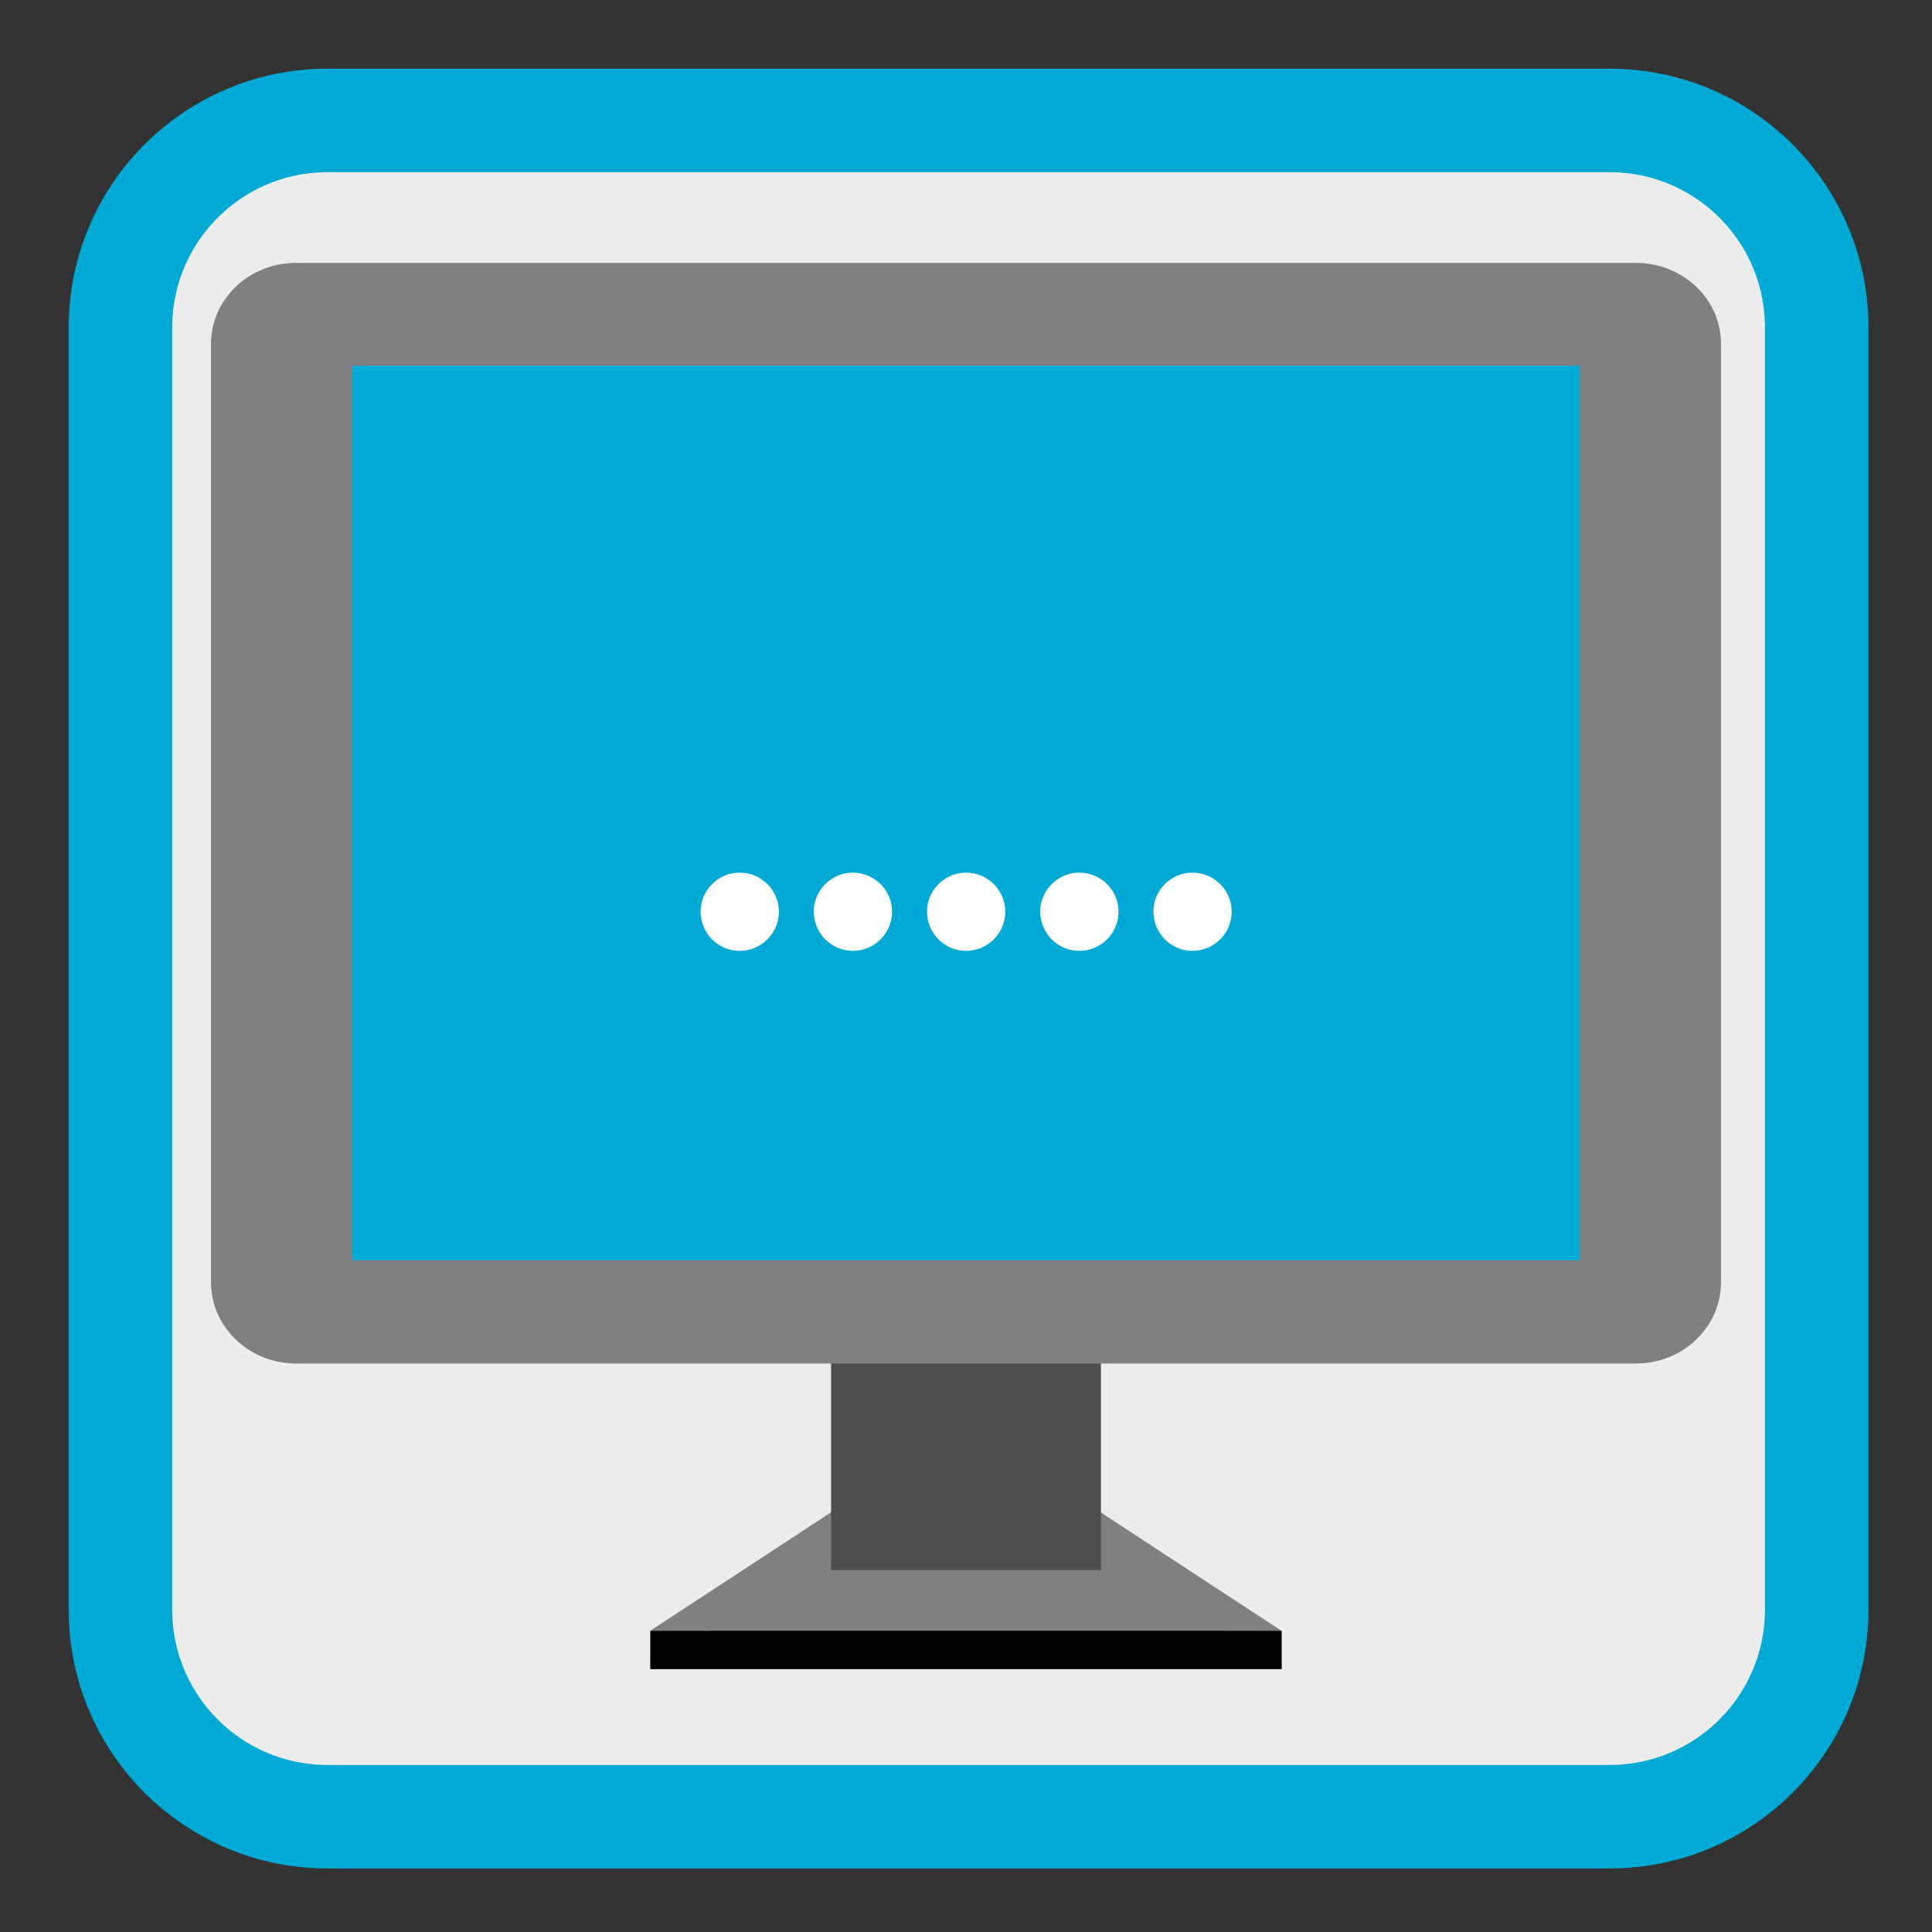 
<svg xmlns="http://www.w3.org/2000/svg" xmlns:xlink="http://www.w3.org/1999/xlink" width="24px" height="24px" viewBox="0 0 24 24" version="1.1">
<rect x="0" y="0" width="24" height="24" fill="#333333" stroke="none"/>
<g id="surface1">
<path style="fill-rule:nonzero;fill:rgb(92.549%,92.549%,92.549%);fill-opacity:1;stroke-width:6.841;stroke-linecap:butt;stroke-linejoin:miter;stroke:rgb(0%,66.667%,83.137%);stroke-opacity:1;stroke-miterlimit:4;" d="M 21.646 7.958 L 106.354 7.958 C 113.917 7.958 120.042 14.083 120.042 21.646 L 120.042 106.354 C 120.042 113.917 113.917 120.042 106.354 120.042 L 21.646 120.042 C 14.083 120.042 7.958 113.917 7.958 106.354 L 7.958 21.646 C 7.958 14.083 14.083 7.958 21.646 7.958 Z M 21.646 7.958 " transform="matrix(0.188,0,0,0.188,0,0)"/>
<path style=" stroke:none;fill-rule:evenodd;fill:rgb(50.196%,50.196%,50.196%);fill-opacity:1;" d="M 10.492 19.156 L 8.078 20.734 L 15.918 20.734 L 13.504 19.156 Z M 10.492 19.156 "/>
<path style=" stroke:none;fill-rule:evenodd;fill:rgb(50.196%,50.196%,50.196%);fill-opacity:1;" d="M 10.492 18.676 L 8.078 20.258 L 15.918 20.258 L 13.504 18.676 Z M 10.492 18.676 "/>
<path style=" stroke:none;fill-rule:nonzero;fill:rgb(30.196%,30.196%,30.196%);fill-opacity:1;" d="M 10.324 15.77 L 13.676 15.77 L 13.676 19.504 L 10.324 19.504 Z M 10.324 15.77 "/>
<path style=" stroke:none;fill-rule:nonzero;fill:rgb(50.196%,50.196%,50.196%);fill-opacity:1;" d="M 3.676 3.266 L 20.324 3.266 C 20.906 3.266 21.379 3.715 21.379 4.273 L 21.379 15.93 C 21.379 16.484 20.906 16.938 20.324 16.938 L 3.676 16.938 C 3.094 16.938 2.621 16.484 2.621 15.93 L 2.621 4.273 C 2.621 3.715 3.094 3.266 3.676 3.266 Z M 3.676 3.266 "/>
<path style=" stroke:none;fill-rule:nonzero;fill:rgb(0%,66.667%,83.137%);fill-opacity:1;" d="M 4.375 4.543 L 19.625 4.543 L 19.625 15.656 L 4.375 15.656 Z M 4.375 4.543 "/>
<path style=" stroke:none;fill-rule:evenodd;fill:rgb(0%,0%,0%);fill-opacity:1;" d="M 8.078 20.258 L 8.078 20.734 L 15.922 20.734 L 15.922 20.258 Z M 8.078 20.258 "/>
<path style=" stroke:none;fill-rule:nonzero;fill:rgb(100%,100%,100%);fill-opacity:1;" d="M 9.676 11.324 C 9.676 11.594 9.457 11.812 9.188 11.812 C 8.922 11.812 8.703 11.594 8.703 11.324 C 8.703 11.059 8.922 10.84 9.188 10.84 C 9.457 10.84 9.676 11.059 9.676 11.324 Z M 9.676 11.324 "/>
<path style=" stroke:none;fill-rule:nonzero;fill:rgb(100%,100%,100%);fill-opacity:1;" d="M 11.082 11.324 C 11.082 11.594 10.863 11.812 10.594 11.812 C 10.328 11.812 10.109 11.594 10.109 11.324 C 10.109 11.059 10.328 10.84 10.594 10.84 C 10.863 10.84 11.082 11.059 11.082 11.324 Z M 11.082 11.324 "/>
<path style=" stroke:none;fill-rule:nonzero;fill:rgb(100%,100%,100%);fill-opacity:1;" d="M 12.488 11.324 C 12.488 11.594 12.27 11.812 12 11.812 C 11.734 11.812 11.516 11.594 11.516 11.324 C 11.516 11.059 11.734 10.84 12 10.84 C 12.27 10.84 12.488 11.059 12.488 11.324 Z M 12.488 11.324 "/>
<path style=" stroke:none;fill-rule:nonzero;fill:rgb(100%,100%,100%);fill-opacity:1;" d="M 13.895 11.324 C 13.895 11.594 13.676 11.812 13.406 11.812 C 13.141 11.812 12.922 11.594 12.922 11.324 C 12.922 11.059 13.141 10.84 13.406 10.84 C 13.676 10.84 13.895 11.059 13.895 11.324 Z M 13.895 11.324 "/>
<path style=" stroke:none;fill-rule:nonzero;fill:rgb(100%,100%,100%);fill-opacity:1;" d="M 15.301 11.324 C 15.301 11.594 15.082 11.812 14.812 11.812 C 14.547 11.812 14.328 11.594 14.328 11.324 C 14.328 11.059 14.547 10.84 14.812 10.84 C 15.082 10.84 15.301 11.059 15.301 11.324 Z M 15.301 11.324 "/>
</g>
</svg>

